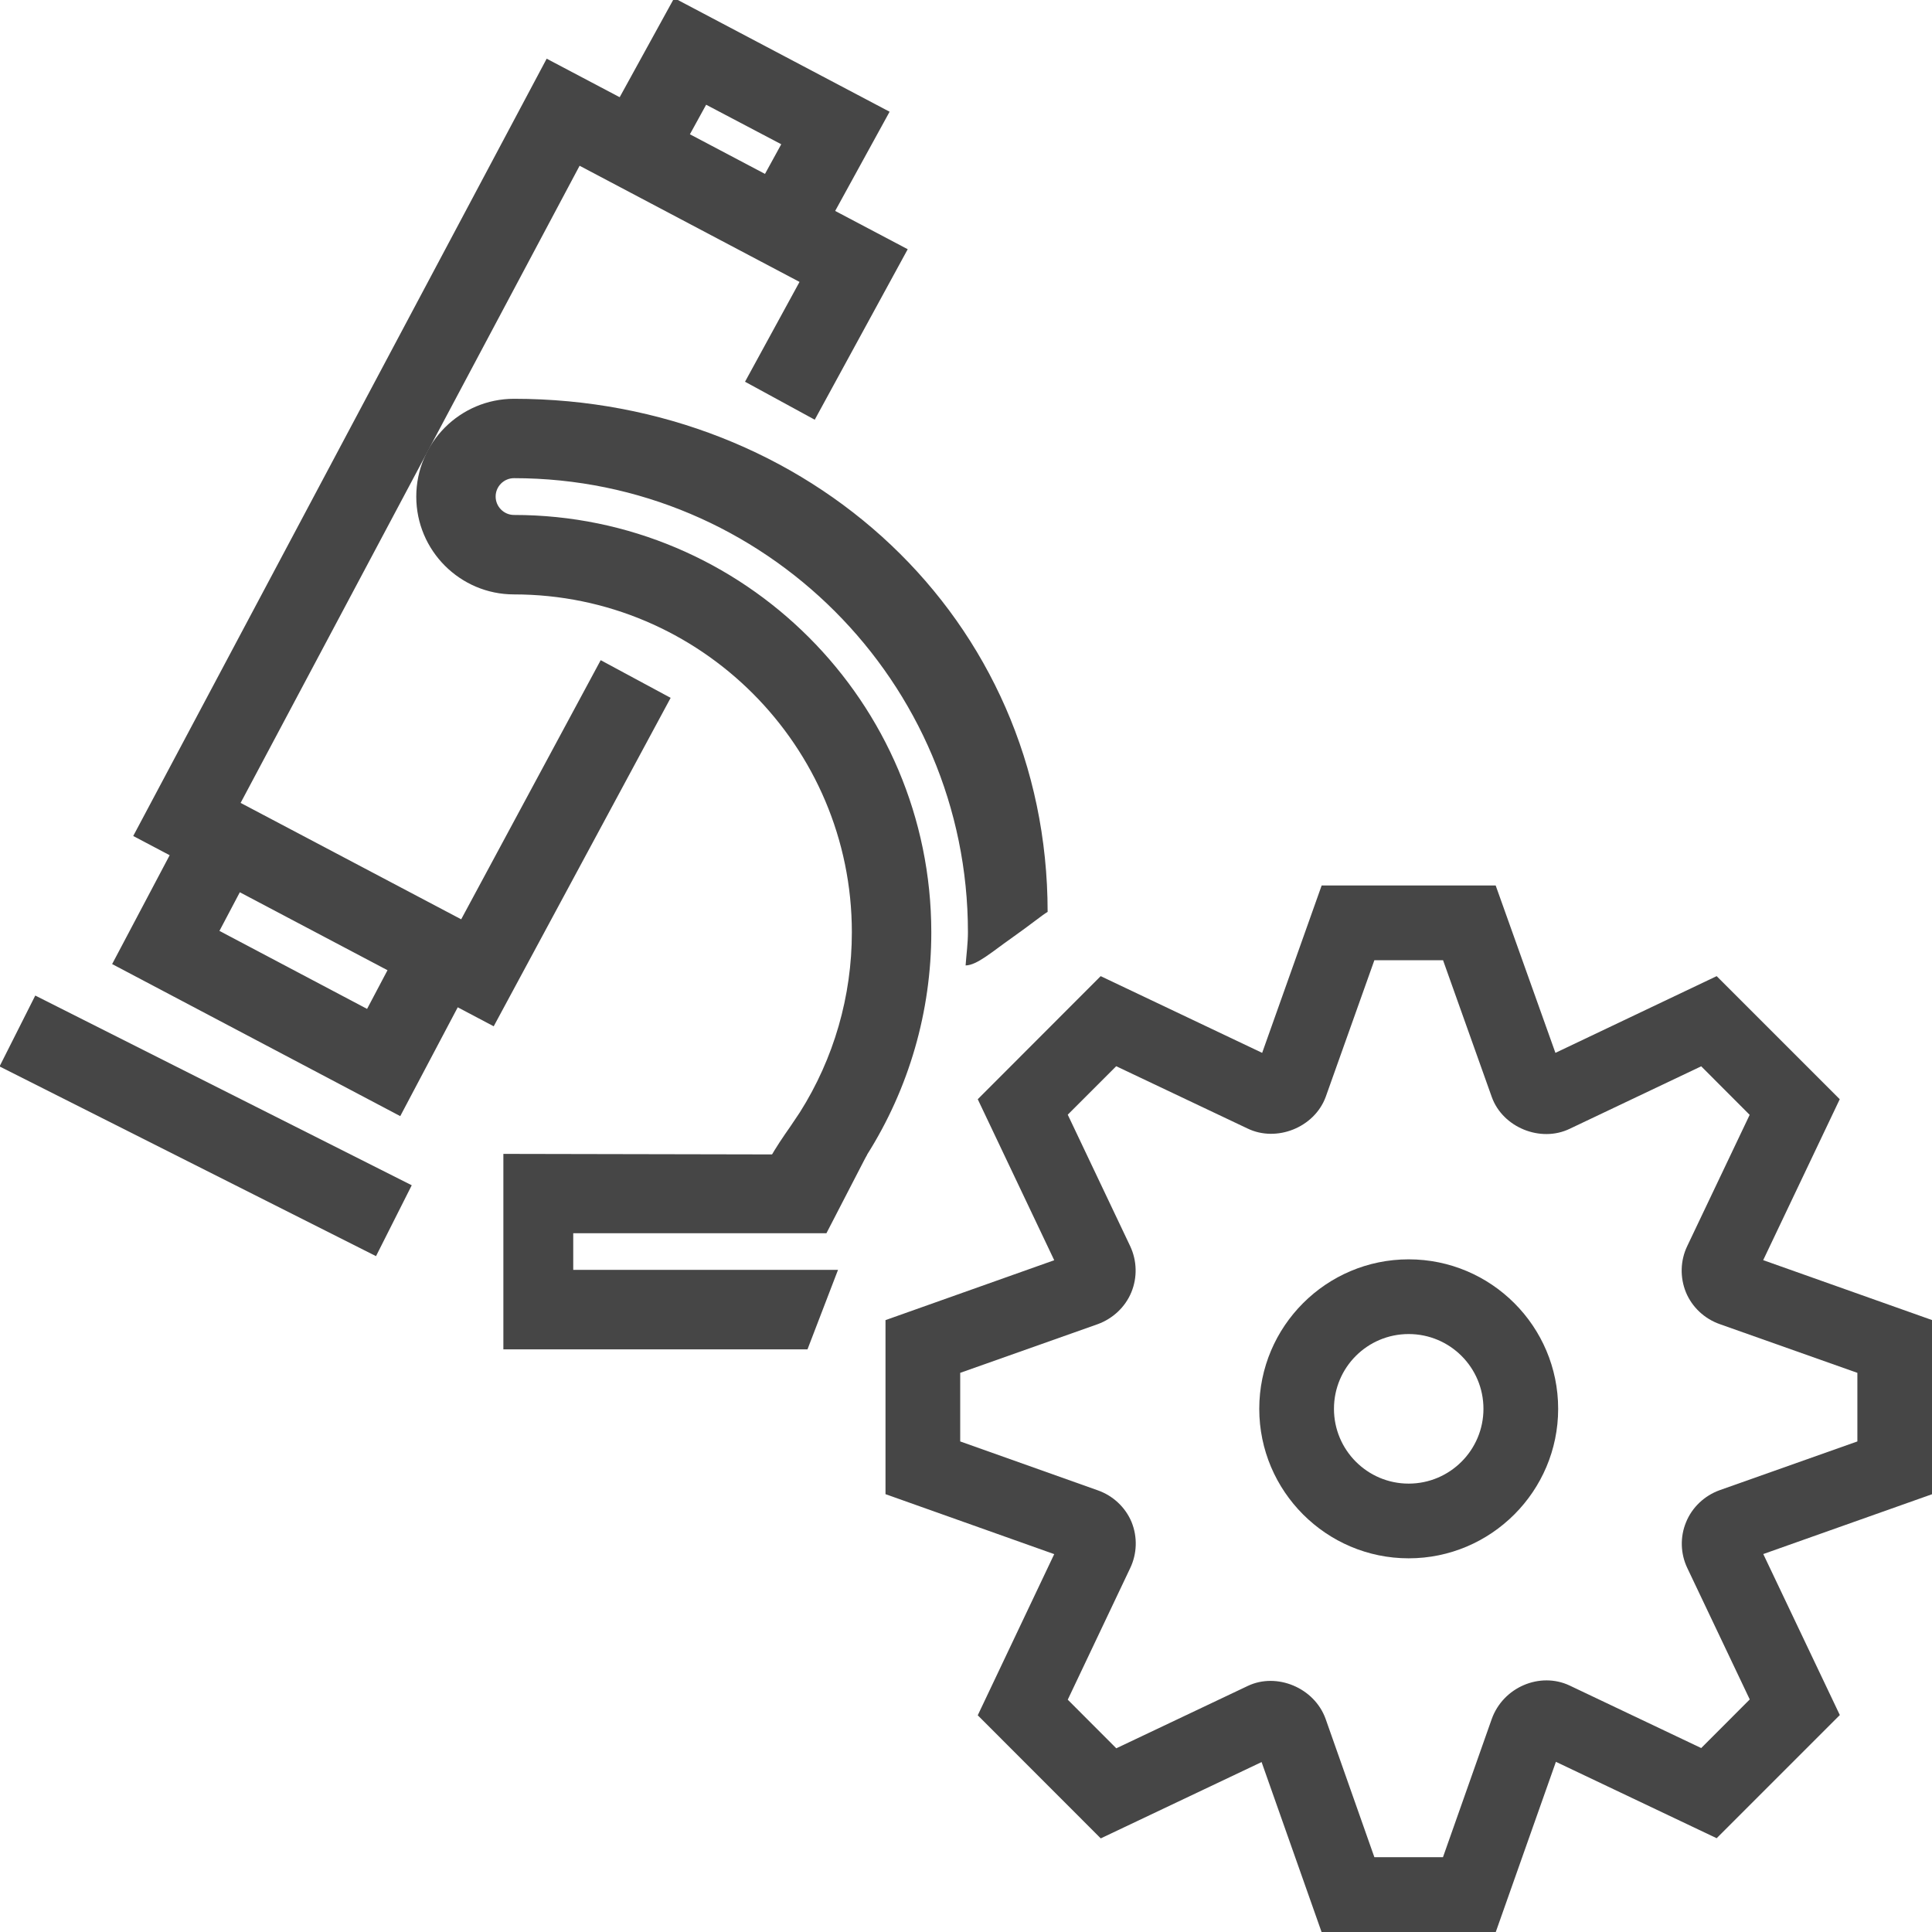 <svg version="1.1" id="Livello_1" xmlns="http://www.w3.org/2000/svg" xmlns:xlink="http://www.w3.org/1999/xlink" x="0px" y="0px"
	  viewBox="0 0 24 24" enable-background="new 0 0 24 24" xml:space="preserve">
<polygon class="aw-theme-iconOutline" fill="#464646" points="6.133,12.749 1.655,10.385 6.791,0.729 11.276,3.096 10.121,5.214 9.255,4.742 9.932,3.502 
	7.2,2.059 2.989,9.974 5.729,11.42 7.462,8.201 8.331,8.669 "/>
<path class="aw-theme-iconOutline" fill="#464646" d="M6.385,6.397c-0.125,0-0.228-0.103-0.228-0.229S6.26,5.94,6.385,5.94c3.11,0,5.639,2.53,5.639,5.64
	c0,0.139-0.019,0.275-0.029,0.413c0.141-0.002,0.329-0.17,0.567-0.337c0.248-0.175,0.383-0.288,0.452-0.328c0.009-0.137,0,0,0,0
	c0-3.654-2.976-6.374-6.629-6.374c-0.669,0-1.214,0.545-1.214,1.215s0.544,1.215,1.214,1.215c2.314,0,4.197,1.882,4.197,4.197
	c0,0.794-0.223,1.568-0.646,2.237l-0.118,0.176c-0.088,0.126-0.183,0.264-0.256,0.398l0.862,0.478
	c0.059-0.105,0.135-0.213,0.204-0.313c0.053-0.076,0.103-0.148,0.143-0.213c0.522-0.826,0.798-1.782,0.798-2.762
	C11.568,8.723,9.243,6.397,6.385,6.397z"/>
<polygon class="aw-theme-iconOutline" fill="#464646" points="10.134,3.059 9.27,2.585 9.705,1.792 8.772,1.301 8.329,2.107 7.464,1.633 8.375,-0.024 
	11.051,1.388 "/>
<polygon class="aw-theme-iconOutline" fill="#464646" points="4.972,13.865 1.393,11.976 2.338,10.188 3.209,10.648 2.726,11.564 4.56,12.533 5.044,11.616 
	5.917,12.076 "/>
<rect x="-0.06" y="13.494" transform="matrix(0.893 0.45 -0.45 0.893 6.564 0.344)" class="aw-theme-iconOutline" fill="#464646" width="5.237" height="0.986"/>
<polygon class="aw-theme-iconOutline" fill="#464646" points="10.41,15.775 7.121,15.775 7.121,15.32 10.266,15.32 10.771,14.343 6.253,14.334 6.253,16.762 
	10.031,16.762 "/>
<path class="aw-theme-iconOutline" fill="#464646" d="M18.581,24h-2.164l-0.745-2.111l-1.998,0.948l-1.528-1.529l0.95-2.002L11,18.561v-2.162l2.096-0.744l-0.95-2
	l1.527-1.529l2.006,0.953L16.418,11h2.162l0.742,2.079l2.003-0.953l1.529,1.529l-0.951,1.999L24,16.398v2.164l-2.096,0.743l0.951,2
	l-1.53,1.53l-1.997-0.949L18.581,24z M17.073,23.071h0.852l0.606-1.717c0.142-0.396,0.599-0.589,0.967-0.416l1.635,0.777
	l0.603-0.604l-0.776-1.633c-0.085-0.178-0.091-0.386-0.015-0.569c0.075-0.185,0.229-0.33,0.419-0.398l1.709-0.605v-0.852
	l-1.709-0.605c-0.191-0.067-0.345-0.212-0.421-0.396c-0.075-0.185-0.07-0.393,0.016-0.573l0.776-1.631l-0.602-0.603L19.5,14.022
	c-0.364,0.176-0.833-0.018-0.968-0.393l-0.606-1.701h-0.853l-0.605,1.699c-0.14,0.379-0.61,0.567-0.972,0.391l-1.63-0.773
	l-0.602,0.602l0.776,1.634c0.084,0.18,0.09,0.387,0.014,0.572c-0.076,0.184-0.229,0.327-0.417,0.396l-1.709,0.605v0.852l1.708,0.607
	c0.189,0.066,0.344,0.21,0.421,0.395c0.075,0.186,0.068,0.394-0.018,0.573l-0.775,1.633l0.603,0.604l1.634-0.775
	c0.358-0.17,0.826,0.021,0.966,0.409L17.073,23.071z"/>
<path class="aw-theme-iconOutline" fill="#464646" d="M17.499,19.358c-1.023,0-1.856-0.834-1.856-1.857c0-1.025,0.833-1.857,1.856-1.857
	c1.024,0,1.857,0.832,1.857,1.857C19.356,18.524,18.523,19.358,17.499,19.358z M17.499,16.572c-0.513,0-0.928,0.415-0.928,0.929
	c0,0.512,0.415,0.929,0.928,0.929s0.929-0.417,0.929-0.929C18.428,16.987,18.012,16.572,17.499,16.572z"/>
</svg>
